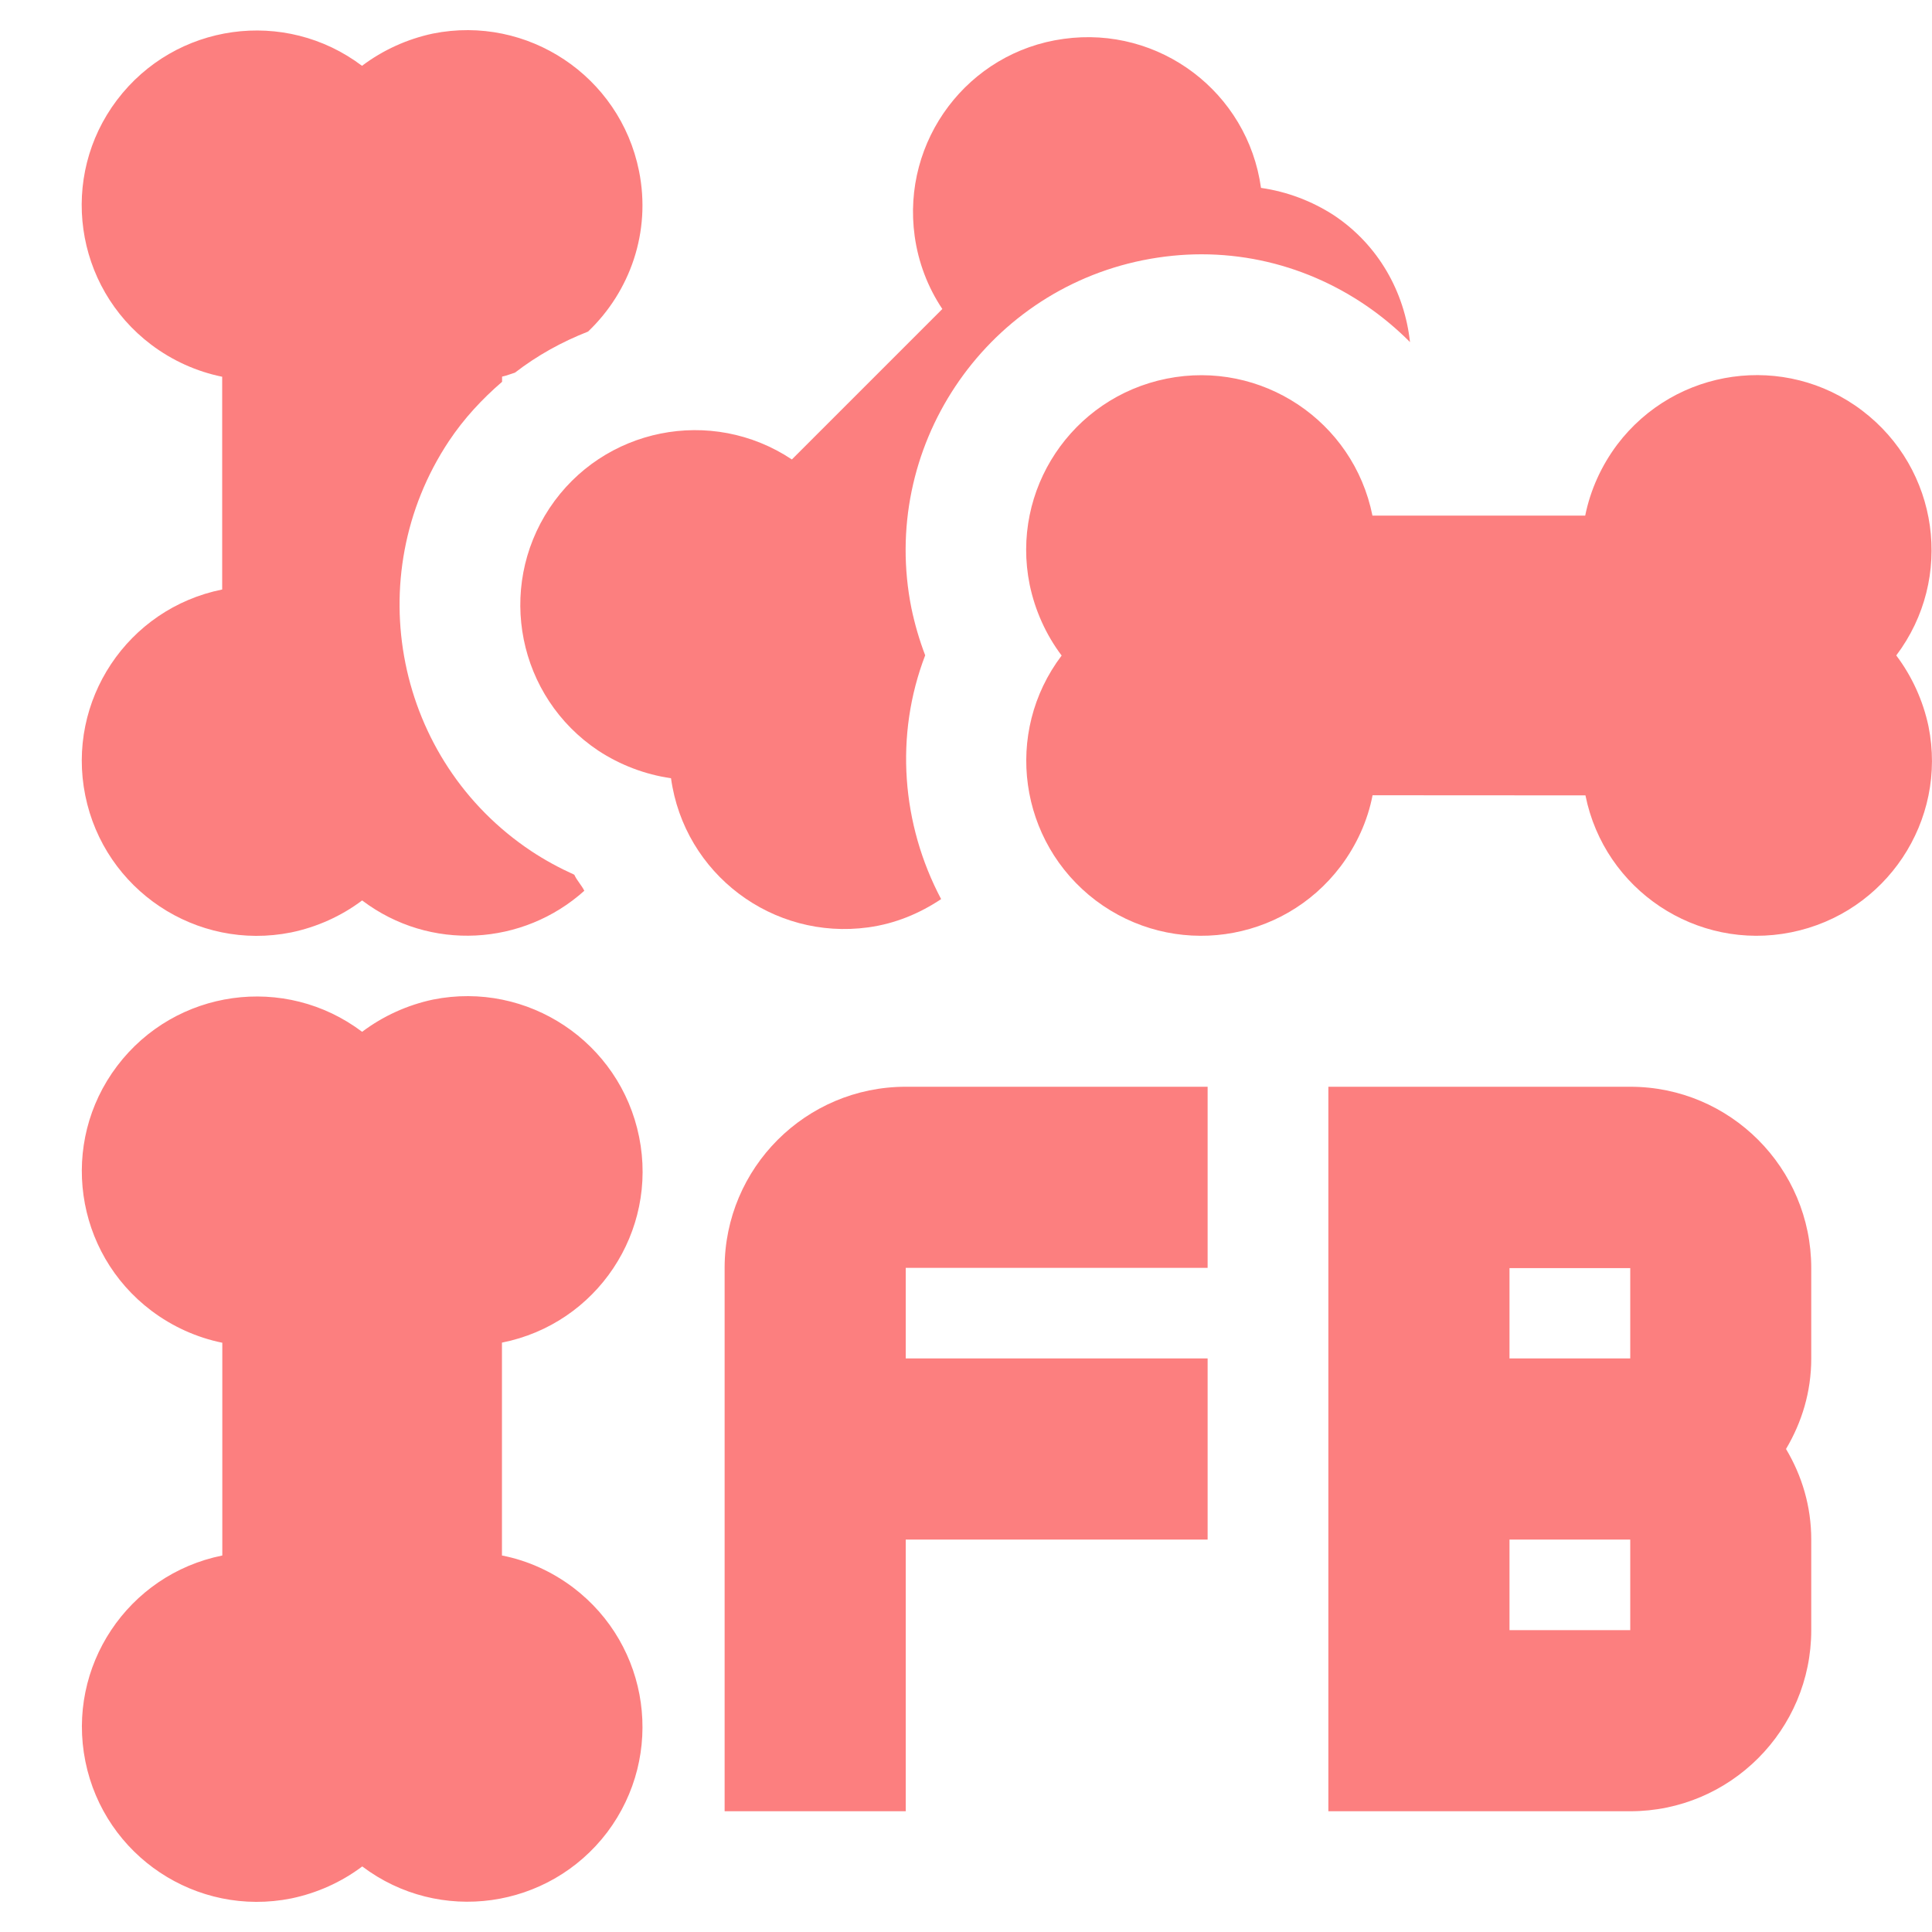 <svg enable-background="new -249.5 250.5 16 16" height="16" viewBox="-249.5 250.5 16 16" width="16" xmlns="http://www.w3.org/2000/svg"><g fill="#fc7f7f"><path d="m-244.207 259.916c-.158-.786-.923-1.295-1.707-1.138-.212.045-.413.136-.587.267-.639-.482-1.546-.355-2.029.283-.482.637-.355 1.545.284 2.027.174.131.375.222.587.265v1.762c-.784.158-1.292.921-1.134 1.705s.921 1.292 1.705 1.135c.212-.044.414-.134.588-.265.638.482 1.545.354 2.028-.282.482-.64.356-1.546-.283-2.029-.173-.13-.375-.223-.588-.264v-1.763c.786-.156 1.294-.919 1.136-1.703z"/><path d="m-244.744 257.744c-.124-.056-.244-.121-.357-.196-1.122-.747-1.428-2.269-.682-3.394.125-.188.276-.35.441-.492v-.043c.038-.008.071-.022.107-.033.185-.143.388-.255.605-.34.347-.331.524-.825.422-1.33-.158-.786-.923-1.295-1.707-1.138-.212.045-.413.136-.587.267-.639-.482-1.546-.355-2.029.283-.482.637-.355 1.545.284 2.027.174.131.375.222.587.265v1.762c-.784.158-1.292.921-1.134 1.705s.921 1.292 1.705 1.135c.212-.044.414-.134.588-.265.563.426 1.334.375 1.84-.08-.023-.047-.061-.084-.083-.133z"/><path d="m-234.666 258.221c.786-.158 1.295-.923 1.137-1.706-.045-.212-.136-.413-.267-.587.482-.639.355-1.546-.284-2.029-.636-.482-1.544-.355-2.027.283-.131.175-.222.375-.265.588h-1.762c-.157-.784-.92-1.292-1.705-1.134s-1.292.921-1.134 1.705c.044.212.134.414.265.588-.483.638-.355 1.545.282 2.028.64.482 1.546.356 2.029-.283.13-.173.223-.375.264-.588l1.763.001c.157.783.92 1.292 1.704 1.134z"/><path d="m-241.838 255.927c-.048-.126-.086-.256-.114-.39-.265-1.322.595-2.615 1.917-2.882.16-.032.323-.049.485-.049.667 0 1.279.277 1.727.727-.045-.412-.259-.803-.63-1.05-.182-.118-.388-.196-.604-.227-.11-.793-.842-1.345-1.635-1.234-.791.108-1.343.841-1.233 1.634.03.216.108.422.229.603l-1.246 1.246c-.666-.443-1.564-.263-2.007.403-.442.667-.262 1.564.403 2.008.181.119.388.198.603.229.11.793.842 1.344 1.634 1.235.225-.031.426-.116.603-.234-.328-.62-.386-1.357-.132-2.019z"/><path d="m-239.499 261h-2.5v.75h2.5v1.5h-2.5v2.25h-1.5v-4.5c0-.828.672-1.5 1.5-1.5h2.5z"/><path d="m-234.5 261.002c0-.83-.672-1.502-1.499-1.502h-2.5v6h2.5c.827 0 1.499-.672 1.499-1.5v-.75c0-.275-.077-.529-.209-.75.131-.221.209-.473.209-.75zm-1.499 2.998h-1v-.75h1zm0-2.25h-1v-.748h1z"/></g></svg>